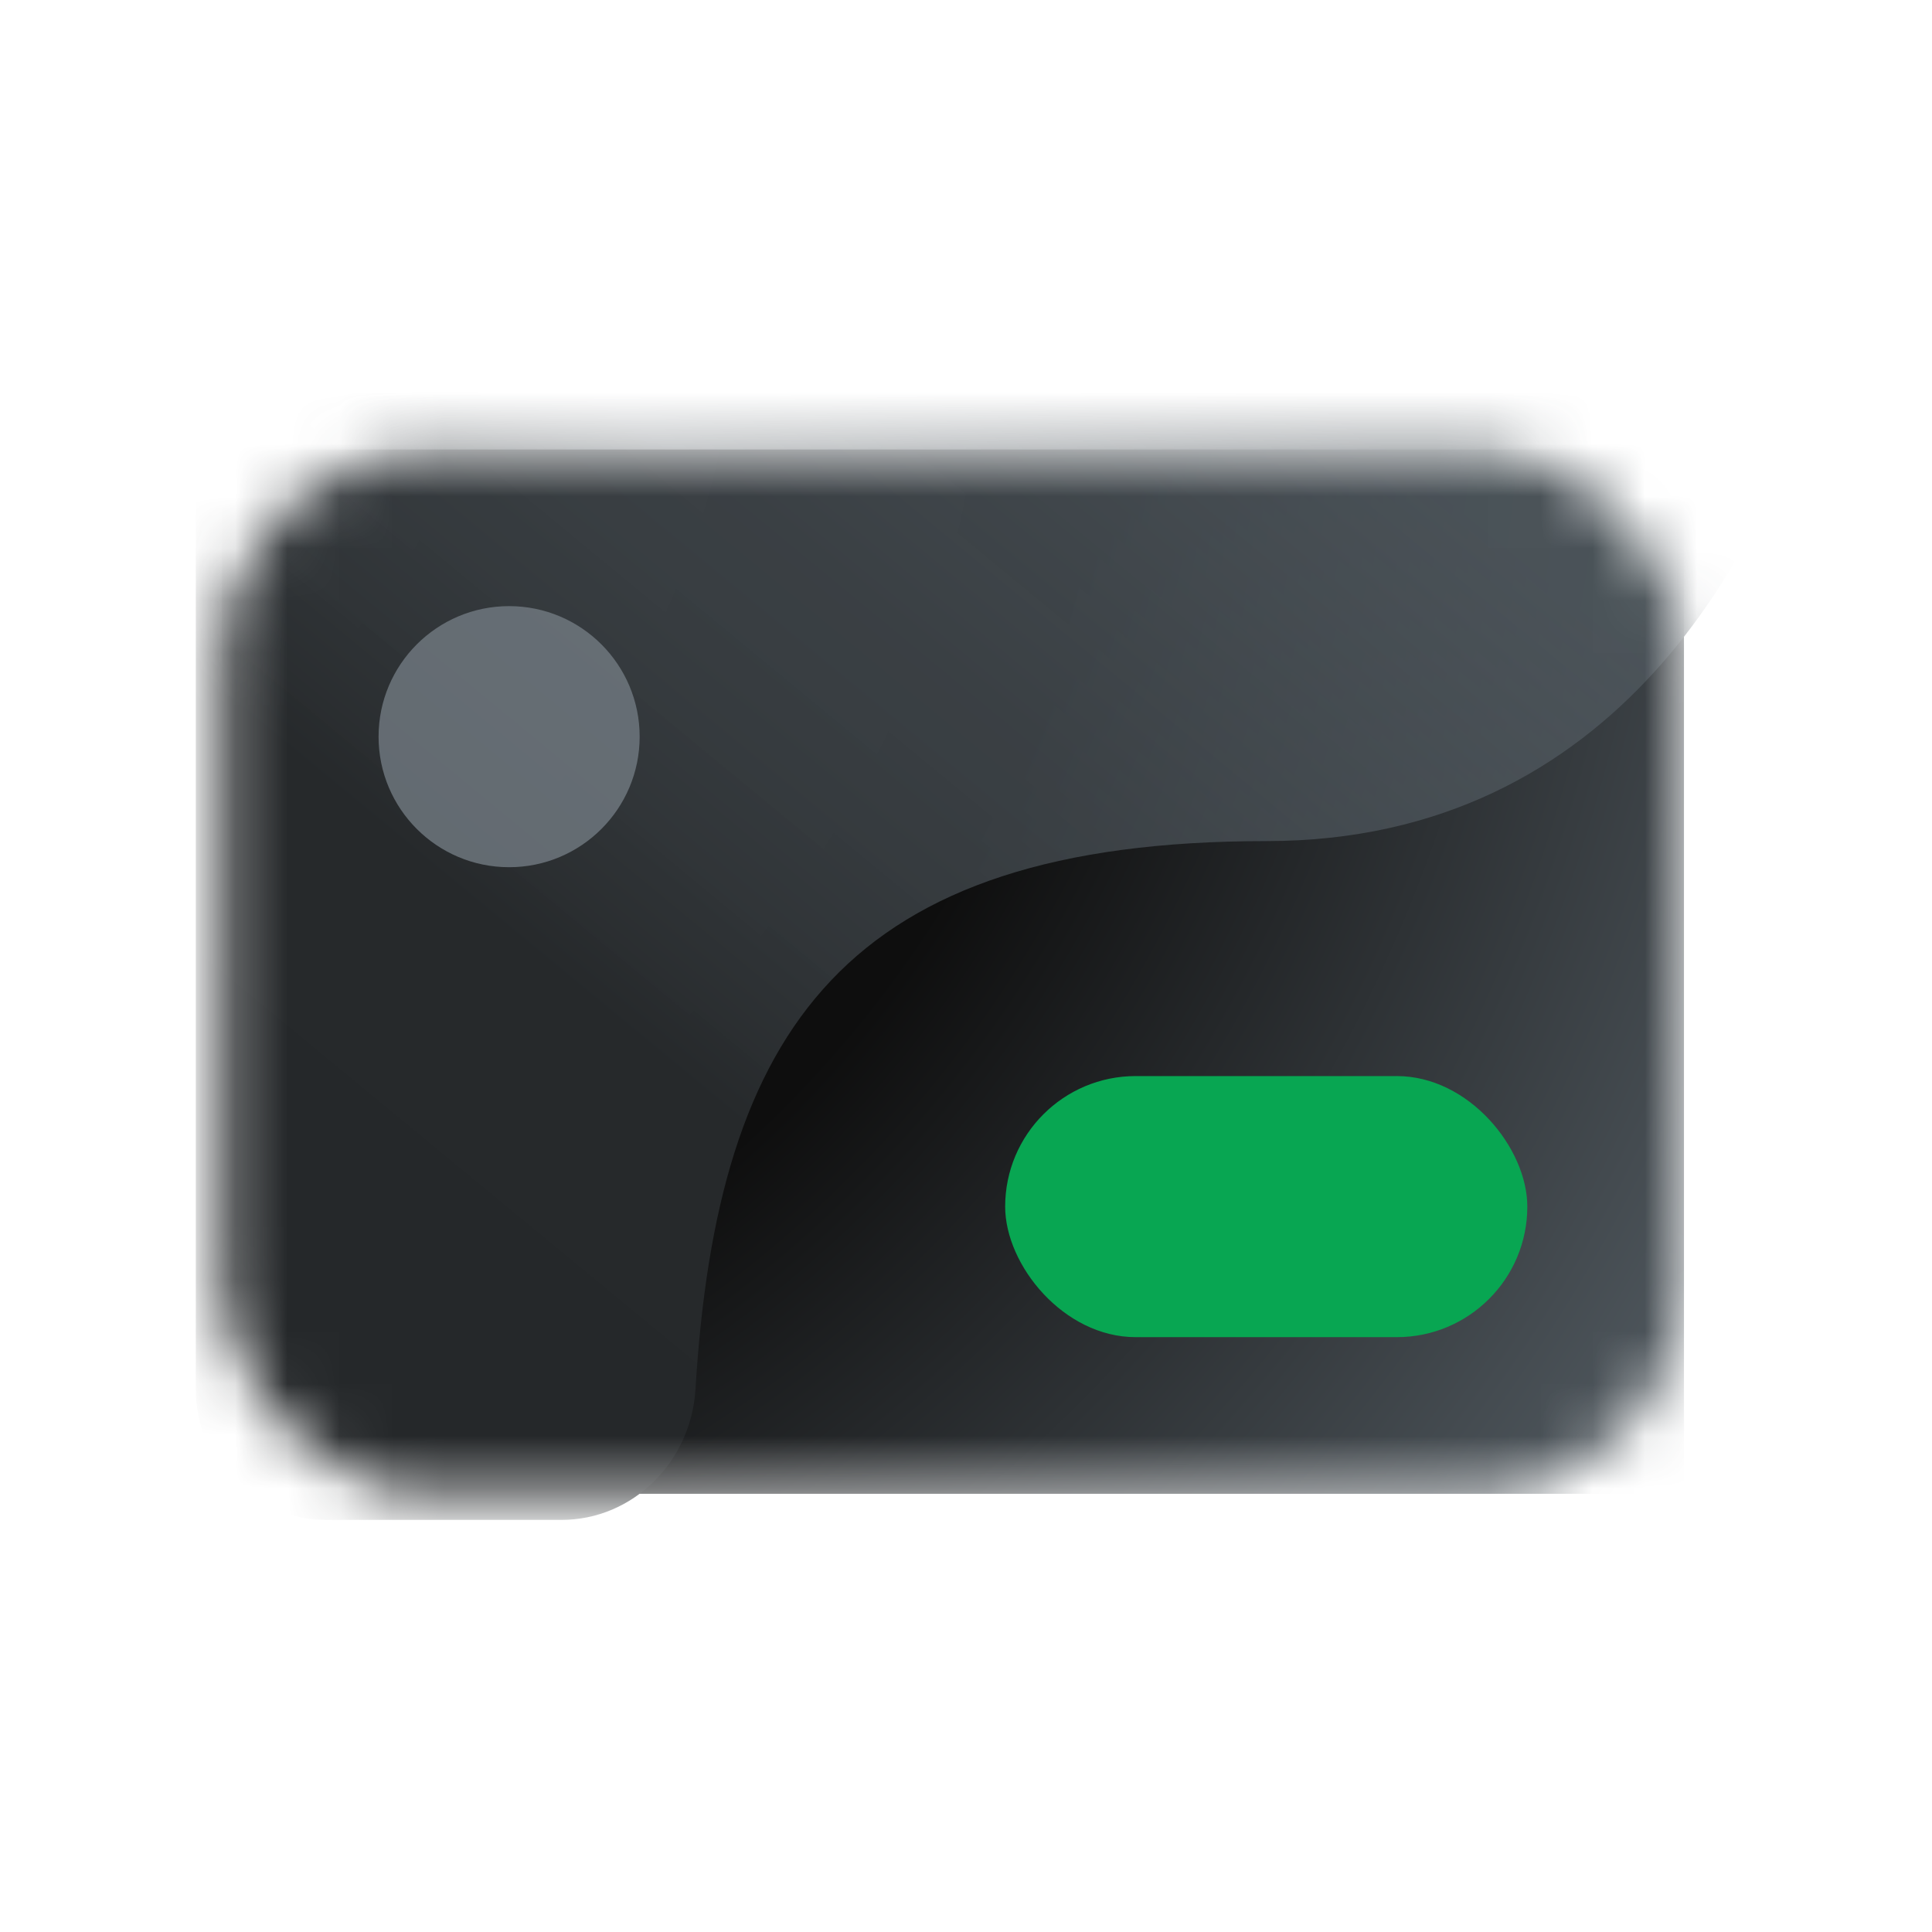 <svg width="37" height="37" viewBox="0 0 37 37" fill="none" xmlns="http://www.w3.org/2000/svg"><mask id="mask0_548_19819" style="mask-type:alpha" maskUnits="userSpaceOnUse" x="4" y="8" width="29" height="21"><rect x="4.25" y="8.608" width="28" height="20" rx="4" fill="#21A038"></rect></mask><g mask="url(#mask0_548_19819)"><rect x="4.25" y="8.608" width="28" height="20" fill="url(#paint0_radial_548_19819)"></rect><path d="M6.25 4.608H32.75C34.131 4.608 35.172 5.732 34.791 7.06C33.801 10.507 30.986 16.108 24.25 16.108C16.178 16.108 13.737 19.728 13.319 26.607C13.236 27.985 12.131 29.108 10.75 29.108H6.25C4.869 29.108 3.75 27.989 3.75 26.608V7.108C3.75 5.728 4.869 4.608 6.25 4.608Z" fill="url(#paint1_linear_548_19819)"></path><circle opacity="0.8" cx="9.75" cy="14.108" r="2.5" fill="#727B82"></circle><rect x="19.25" y="20.608" width="10" height="5" rx="2.5" fill="#08A652"></rect></g><defs><radialGradient id="paint0_radial_548_19819" cx="0" cy="0" r="1" gradientUnits="userSpaceOnUse" gradientTransform="translate(-2.25 4.108) rotate(35.38) scale(42.314 40.027)"><stop offset="0.111" stop-color="#121212"></stop><stop offset="0.571" stop-color="#0E0E0E"></stop><stop offset="0.956" stop-color="#4D555B"></stop></radialGradient><linearGradient id="paint1_linear_548_19819" x1="27.75" y1="9.608" x2="11.25" y2="29.608" gradientUnits="userSpaceOnUse"><stop stop-color="#4D555B" stop-opacity="0.9"></stop><stop offset="0.334" stop-color="#4D555B" stop-opacity="0.7"></stop><stop offset="0.689" stop-color="#26292B"></stop><stop offset="1" stop-color="#25282A"></stop></linearGradient></defs></svg>
